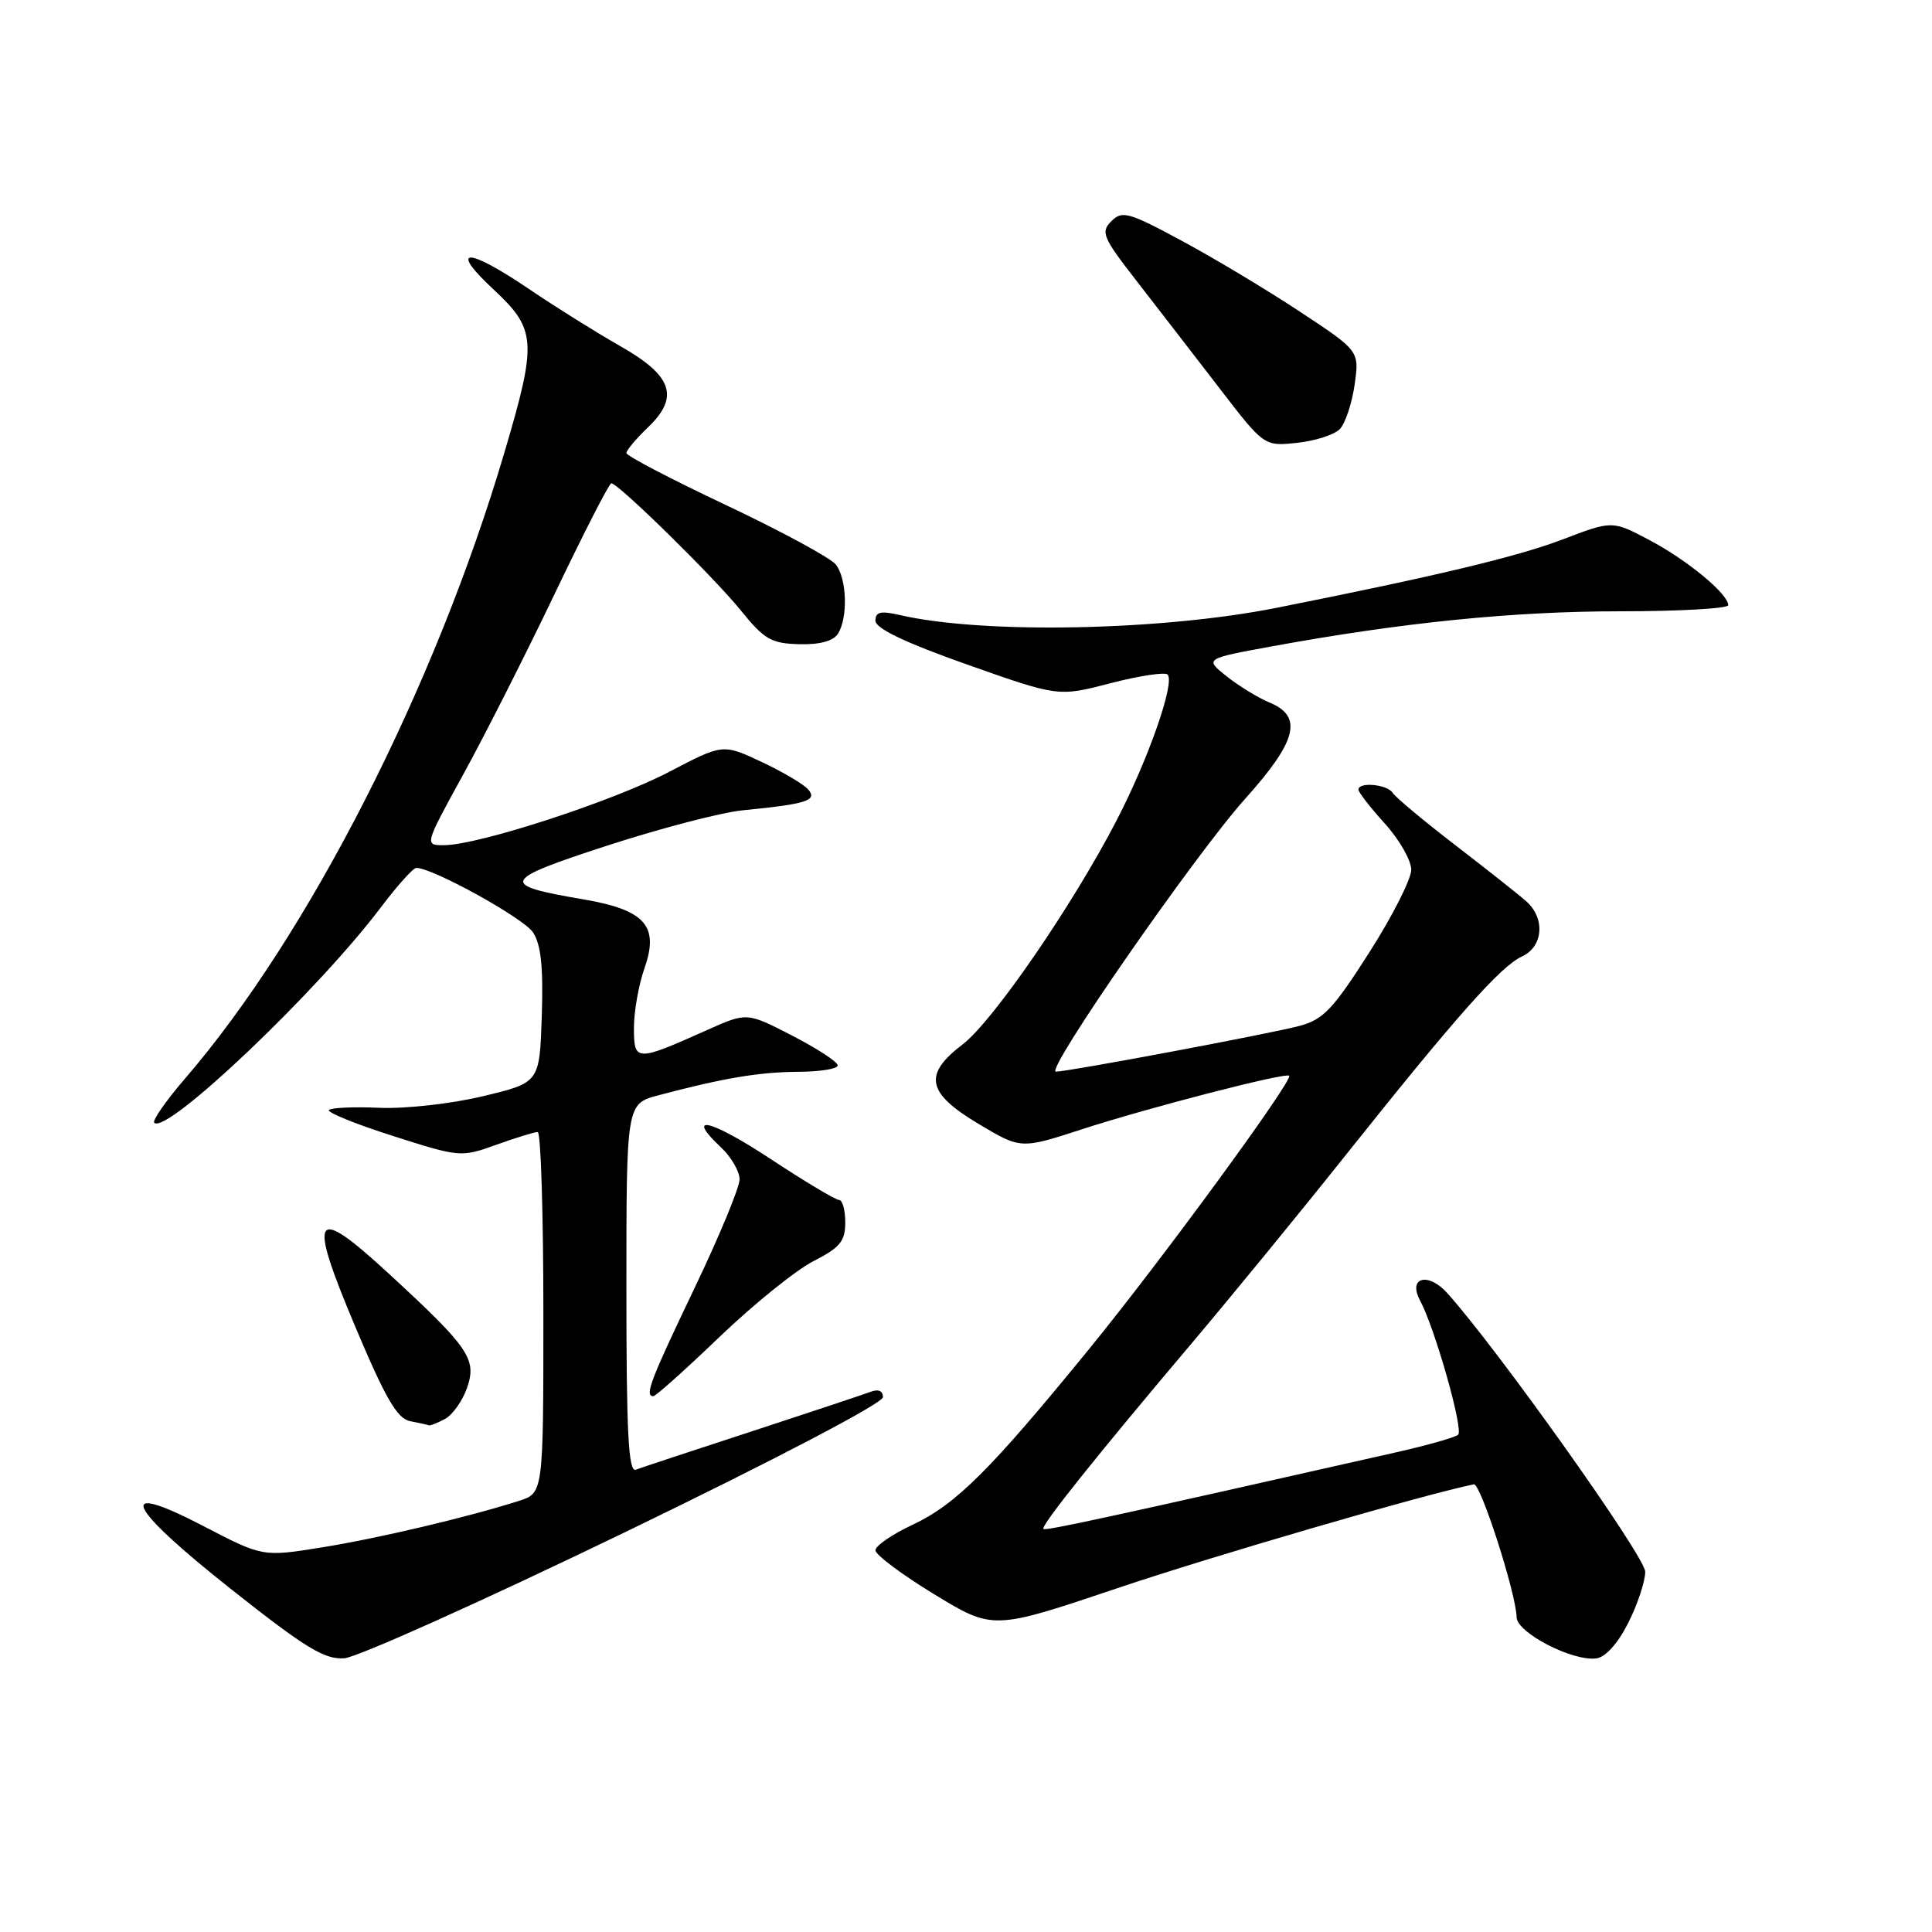 <?xml version="1.0" encoding="UTF-8" standalone="no"?>
<!DOCTYPE svg PUBLIC "-//W3C//DTD SVG 1.1//EN" "http://www.w3.org/Graphics/SVG/1.1/DTD/svg11.dtd" >
<svg xmlns="http://www.w3.org/2000/svg" xmlns:xlink="http://www.w3.org/1999/xlink" version="1.1" viewBox="0 0 256 256">
 <g >
 <path fill="currentColor"
d=" M 82.87 203.00 C 102.73 193.40 116.98 185.93 116.99 185.14 C 117.00 184.28 116.39 184.02 115.31 184.44 C 114.37 184.79 107.29 187.15 99.56 189.68 C 91.82 192.20 84.94 194.48 84.25 194.74 C 83.27 195.11 83.00 189.91 83.00 170.74 C 83.00 146.26 83.00 146.26 87.25 145.13 C 95.83 142.85 100.62 142.05 105.75 142.02 C 108.64 142.01 111.00 141.63 111.00 141.17 C 111.00 140.71 108.29 138.94 104.98 137.23 C 98.96 134.13 98.96 134.13 93.73 136.47 C 84.25 140.71 84.00 140.70 84.00 136.19 C 84.00 134.03 84.63 130.48 85.39 128.31 C 87.38 122.68 85.48 120.56 77.25 119.16 C 66.07 117.26 66.36 116.64 80.48 112.04 C 87.54 109.75 95.61 107.64 98.41 107.37 C 106.85 106.54 108.32 106.08 107.12 104.64 C 106.54 103.94 103.75 102.29 100.92 100.96 C 95.78 98.55 95.78 98.55 88.64 102.29 C 81.19 106.18 63.42 111.97 58.86 111.99 C 56.23 112.00 56.23 112.00 61.36 102.66 C 64.19 97.52 69.65 86.73 73.50 78.68 C 77.35 70.63 80.72 64.04 81.00 64.04 C 81.92 64.03 94.56 76.44 98.15 80.87 C 101.26 84.72 102.19 85.26 105.89 85.36 C 108.61 85.43 110.42 84.95 111.03 83.98 C 112.38 81.86 112.22 76.66 110.75 74.80 C 110.06 73.93 103.54 70.40 96.25 66.95 C 88.96 63.51 83.00 60.40 83.00 60.03 C 83.00 59.67 84.28 58.14 85.85 56.64 C 90.08 52.59 89.11 49.77 82.13 45.83 C 79.04 44.07 73.64 40.70 70.13 38.32 C 61.89 32.73 59.36 32.73 65.36 38.32 C 71.08 43.64 71.19 45.23 66.86 59.88 C 57.67 91.01 40.93 123.86 24.55 142.88 C 22.00 145.84 20.15 148.49 20.44 148.77 C 22.05 150.39 42.00 131.43 50.46 120.24 C 52.63 117.36 54.75 115.00 55.16 115.00 C 57.35 115.00 69.38 121.65 70.63 123.55 C 71.69 125.17 72.00 128.16 71.79 134.61 C 71.50 143.46 71.50 143.46 64.00 145.25 C 59.81 146.26 53.77 146.93 50.32 146.79 C 46.93 146.64 43.90 146.77 43.59 147.08 C 43.28 147.38 47.08 148.93 52.03 150.51 C 60.93 153.35 61.08 153.37 65.76 151.69 C 68.37 150.75 70.84 149.99 71.25 150.00 C 71.66 150.00 72.00 160.77 72.00 173.92 C 72.00 197.84 72.00 197.84 68.75 198.88 C 61.93 201.05 50.16 203.83 42.64 205.04 C 34.81 206.30 34.81 206.30 26.91 202.19 C 15.07 196.04 16.68 199.56 30.82 210.73 C 40.53 218.41 43.03 219.92 45.63 219.73 C 47.36 219.60 64.11 212.07 82.87 203.00 Z  M 215.75 215.04 C 216.99 212.58 218.00 209.53 218.00 208.26 C 218.00 206.27 198.42 178.72 191.75 171.32 C 189.23 168.53 186.53 169.25 188.15 172.29 C 190.13 175.97 193.95 189.45 193.21 190.11 C 192.82 190.46 189.12 191.51 185.00 192.44 C 146.67 201.10 138.54 202.87 138.26 202.59 C 137.87 202.20 145.24 192.97 158.06 177.81 C 163.31 171.59 172.45 160.43 178.36 153.00 C 192.92 134.72 198.86 128.02 201.65 126.75 C 204.48 125.46 204.79 121.70 202.25 119.44 C 201.29 118.58 197.05 115.23 192.84 111.99 C 188.63 108.75 184.89 105.63 184.53 105.05 C 183.84 103.93 180.00 103.57 180.00 104.63 C 180.00 104.97 181.57 107.00 183.50 109.13 C 185.43 111.26 187.00 114.02 187.00 115.25 C 186.99 116.49 184.49 121.43 181.42 126.23 C 176.64 133.73 175.34 135.10 172.18 135.94 C 168.28 136.98 141.53 142.00 139.91 142.00 C 138.40 142.00 158.36 113.23 165.01 105.82 C 171.86 98.19 172.68 94.94 168.24 93.10 C 166.72 92.47 164.16 90.90 162.54 89.62 C 159.61 87.28 159.61 87.28 168.56 85.64 C 185.85 82.48 200.51 81.00 214.69 81.00 C 222.56 81.00 229.00 80.63 229.00 80.19 C 229.00 78.70 223.56 74.20 218.57 71.57 C 213.64 68.96 213.64 68.96 207.05 71.48 C 201.10 73.75 190.33 76.33 169.15 80.54 C 153.82 83.59 130.25 84.04 119.25 81.50 C 116.69 80.91 116.00 81.07 116.00 82.25 C 116.00 83.27 119.91 85.14 128.11 88.04 C 140.23 92.33 140.23 92.33 147.15 90.53 C 150.96 89.54 154.36 89.03 154.71 89.38 C 155.73 90.40 152.19 100.53 147.96 108.70 C 142.15 119.92 131.56 135.34 127.55 138.39 C 122.31 142.39 122.79 144.81 129.63 148.90 C 135.26 152.27 135.26 152.27 143.38 149.63 C 152.04 146.81 170.29 142.09 170.82 142.54 C 171.43 143.05 154.02 166.85 144.42 178.62 C 131.21 194.82 126.67 199.34 120.92 202.04 C 118.21 203.31 116.00 204.83 116.00 205.42 C 116.00 206.02 119.51 208.64 123.79 211.25 C 131.58 215.99 131.58 215.99 148.04 210.45 C 160.76 206.16 188.43 198.10 195.29 196.68 C 196.18 196.49 200.89 211.13 200.96 214.30 C 201.01 216.35 208.33 220.14 211.50 219.75 C 212.74 219.59 214.36 217.80 215.75 215.04 Z  M 58.96 188.02 C 59.97 187.48 61.28 185.63 61.88 183.91 C 63.21 180.10 62.19 178.60 51.59 168.83 C 41.49 159.52 40.72 160.70 47.06 175.76 C 51.07 185.28 52.63 187.97 54.33 188.31 C 55.53 188.54 56.64 188.79 56.82 188.86 C 56.99 188.94 57.95 188.56 58.96 188.02 Z  M 95.37 177.12 C 99.89 172.79 105.49 168.28 107.80 167.10 C 111.31 165.31 112.00 164.47 112.00 161.98 C 112.00 160.34 111.63 159.00 111.18 159.00 C 110.73 159.00 106.67 156.58 102.17 153.61 C 94.10 148.30 90.70 147.49 95.53 152.03 C 96.89 153.30 98.00 155.22 98.00 156.27 C 98.00 157.33 95.30 163.85 92.00 170.74 C 86.16 182.94 85.38 185.00 86.57 185.00 C 86.89 185.00 90.85 181.46 95.37 177.12 Z  M 177.53 56.86 C 178.25 56.11 179.13 53.48 179.49 51.00 C 180.13 46.50 180.13 46.50 172.31 41.34 C 168.02 38.50 160.98 34.27 156.67 31.95 C 149.53 28.10 148.70 27.87 147.26 29.31 C 145.82 30.75 146.11 31.45 150.59 37.21 C 153.29 40.69 158.20 47.04 161.50 51.33 C 167.50 59.14 167.50 59.14 171.85 58.68 C 174.25 58.43 176.80 57.61 177.53 56.86 Z "/>
</g>
</svg>
